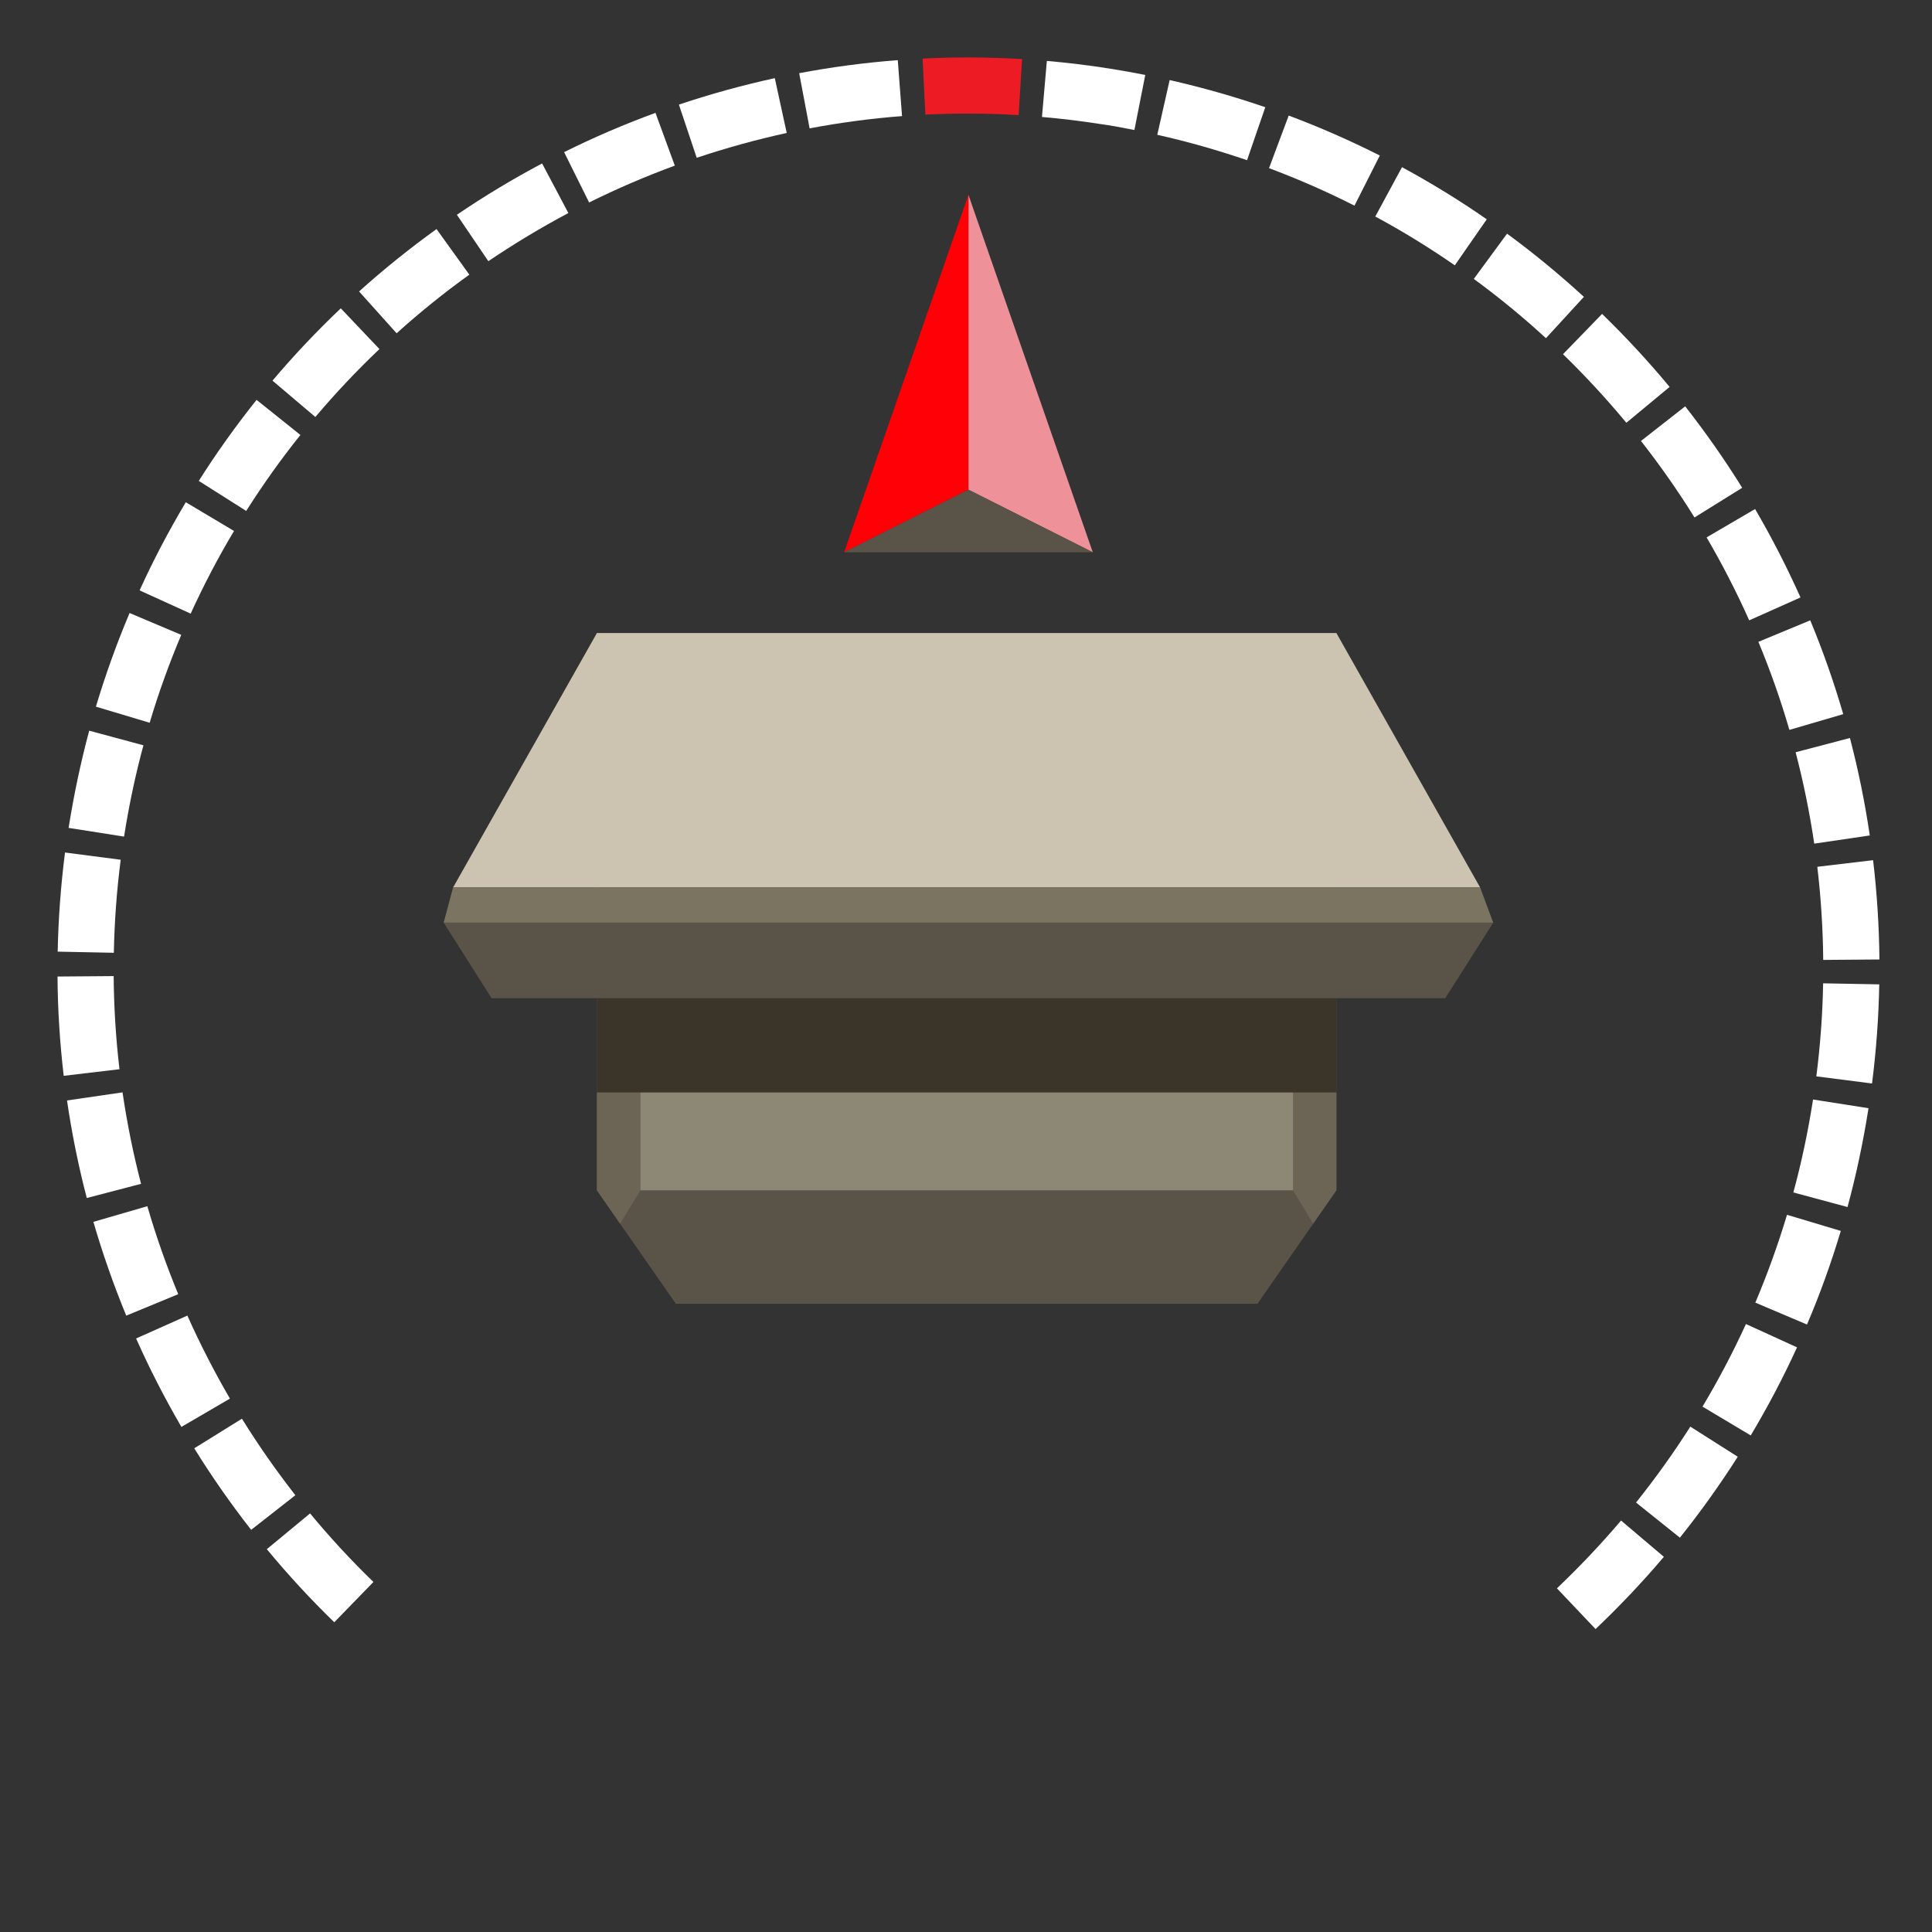 <?xml version="1.0" encoding="UTF-8"?>
<svg id="uuid-39cdc655-ce39-4411-8c51-c51ff7a2a6e7" data-name="Layer 1" xmlns="http://www.w3.org/2000/svg" viewBox="0 0 222 222">
  <rect x="0" y="0" width="222" height="222" fill="#333333" stroke="none"/>
  <defs>
    <style>
      .uuid-5fbd1d7e-85eb-44db-a894-35e6a8274edf {
        fill: #3b3428;
      }

      .uuid-5fbd1d7e-85eb-44db-a894-35e6a8274edf, .uuid-506aaf61-6af4-4024-9ebf-18d24a275027, .uuid-5f730e7a-eb36-448d-ba39-5229ef9e8464, .uuid-6b69de97-efa9-4285-b037-203da2ae52a2, .uuid-b84cf194-bdf6-46fc-9f87-71fed43db475, .uuid-63fb3f4c-1073-47e7-88e3-022121a08142, .uuid-1613f0b2-5ed7-4da0-9977-033713d95b08, .uuid-d8726dd4-9356-40ff-8b55-dd620e9a1d41, .uuid-24d8fad4-8128-4eb1-b2ae-fb9db522b920, .uuid-fb744043-73d9-4ef2-8444-5cb8f85e0615 {
        stroke-width: 0px;
      }

      .uuid-506aaf61-6af4-4024-9ebf-18d24a275027 {
        fill: #8d8776;
      }

      .uuid-5f730e7a-eb36-448d-ba39-5229ef9e8464 {
        fill: #ed1c24;
      }

      .uuid-6b69de97-efa9-4285-b037-203da2ae52a2 {
        fill: #7b7460;
      }

      .uuid-b84cf194-bdf6-46fc-9f87-71fed43db475 {
        fill: #6c6555;
      }

      .uuid-63fb3f4c-1073-47e7-88e3-022121a08142 {
        fill: #cdc3b1;
      }

      .uuid-1613f0b2-5ed7-4da0-9977-033713d95b08 {
        fill: #ff0006;
      }

      .uuid-d8726dd4-9356-40ff-8b55-dd620e9a1d41 {
        fill: #5a5448;
      }

      .uuid-24d8fad4-8128-4eb1-b2ae-fb9db522b920 {
        fill: #ee9199;
      }

      .uuid-fb744043-73d9-4ef2-8444-5cb8f85e0615 {
        fill: #fff;
      }
    </style>
  </defs>
  <path class="uuid-fb744043-73d9-4ef2-8444-5cb8f85e0615" d="M38.41,186.41c-2.72-2.64-5.33-5.47-7.75-8.4l4.97-4.11c2.27,2.75,4.72,5.4,7.28,7.88l-4.5,4.63Z"/>
  <path class="uuid-fb744043-73d9-4ef2-8444-5cb8f85e0615" d="M28.86,175.79c-2.34-2.99-4.54-6.14-6.54-9.37l5.48-3.4c1.88,3.03,3.95,5.99,6.14,8.79l-5.08,3.98Z"/>
  <path class="uuid-fb744043-73d9-4ef2-8444-5cb8f85e0615" d="M20.85,163.97c-1.91-3.28-3.67-6.7-5.21-10.17l5.89-2.63c1.45,3.25,3.1,6.46,4.89,9.54l-5.57,3.25Z"/>
  <path class="uuid-fb744043-73d9-4ef2-8444-5cb8f85e0615" d="M183.34,187.19l-4.44-4.68c2.59-2.46,5.07-5.08,7.37-7.79l4.92,4.17c-2.45,2.89-5.09,5.68-7.85,8.3Z"/>
  <path class="uuid-fb744043-73d9-4ef2-8444-5cb8f85e0615" d="M14.51,151.18c-1.45-3.51-2.72-7.14-3.78-10.78l6.2-1.8c.99,3.42,2.19,6.82,3.55,10.11l-5.96,2.46Z"/>
  <path class="uuid-fb744043-73d9-4ef2-8444-5cb8f85e0615" d="M193.02,176.68l-5.03-4.03c2.23-2.78,4.33-5.72,6.24-8.72l5.45,3.46c-2.04,3.2-4.27,6.33-6.65,9.3Z"/>
  <path class="uuid-fb744043-73d9-4ef2-8444-5cb8f85e0615" d="M9.97,137.65c-.96-3.67-1.72-7.44-2.27-11.2l6.38-.93c.52,3.53,1.23,7.06,2.13,10.51l-6.24,1.63Z"/>
  <path class="uuid-fb744043-73d9-4ef2-8444-5cb8f85e0615" d="M201.17,164.94l-5.54-3.31c1.83-3.06,3.51-6.25,4.99-9.49l5.87,2.68c-1.58,3.46-3.37,6.86-5.32,10.12Z"/>
  <path class="uuid-fb744043-73d9-4ef2-8444-5cb8f85e0615" d="M7.32,123.62c-.44-3.77-.69-7.6-.71-11.41l6.45-.05c.03,3.57.25,7.17.67,10.7l-6.41.76Z"/>
  <path class="uuid-fb744043-73d9-4ef2-8444-5cb8f85e0615" d="M207.64,152.2l-5.94-2.52c1.39-3.28,2.61-6.67,3.64-10.09l6.18,1.85c-1.09,3.64-2.39,7.26-3.88,10.75Z"/>
  <path class="uuid-fb744043-73d9-4ef2-8444-5cb8f85e0615" d="M6.63,109.35c.07-3.78.36-7.62.84-11.39l6.4.83c-.46,3.54-.72,7.14-.79,10.69l-6.45-.13Z"/>
  <path class="uuid-fb744043-73d9-4ef2-8444-5cb8f85e0615" d="M212.3,138.7l-6.23-1.68c.93-3.43,1.68-6.96,2.23-10.49l.03-.19,6.37,1-.02.15c-.6,3.8-1.4,7.56-2.39,11.22Z"/>
  <path class="uuid-fb744043-73d9-4ef2-8444-5cb8f85e0615" d="M14.25,96.13l-6.37-1,.02-.1c.59-3.72,1.38-7.45,2.35-11.07l6.23,1.68c-.92,3.4-1.66,6.9-2.21,10.4l-.02.1Z"/>
  <path class="uuid-fb744043-73d9-4ef2-8444-5cb8f85e0615" d="M208.71,123.68c.45-3.54.72-7.14.78-10.69l6.45.12c-.07,3.79-.35,7.62-.83,11.39l-6.4-.82Z"/>
  <path class="uuid-fb744043-73d9-4ef2-8444-5cb8f85e0615" d="M17.2,83.05l-6.18-1.85c1.09-3.64,2.39-7.26,3.87-10.76l5.94,2.51c-1.39,3.28-2.61,6.67-3.63,10.09Z"/>
  <path class="uuid-fb744043-73d9-4ef2-8444-5cb8f85e0615" d="M209.5,110.3c-.03-3.56-.26-7.16-.68-10.7l6.41-.76c.45,3.77.69,7.61.73,11.41l-6.45.05Z"/>
  <path class="uuid-fb744043-73d9-4ef2-8444-5cb8f85e0615" d="M21.91,70.51l-5.87-2.67c1.57-3.46,3.36-6.86,5.31-10.13l5.54,3.3c-1.83,3.06-3.5,6.26-4.98,9.5Z"/>
  <path class="uuid-fb744043-73d9-4ef2-8444-5cb8f85e0615" d="M208.47,96.95c-.52-3.53-1.24-7.06-2.14-10.51l6.24-1.64c.96,3.67,1.73,7.44,2.28,11.2l-6.38.94Z"/>
  <path class="uuid-fb744043-73d9-4ef2-8444-5cb8f85e0615" d="M28.29,58.71l-5.45-3.45c2.03-3.21,4.27-6.34,6.64-9.31l5.04,4.03c-2.23,2.78-4.32,5.72-6.23,8.73Z"/>
  <path class="uuid-fb744043-73d9-4ef2-8444-5cb8f85e0615" d="M205.61,83.86c-.99-3.41-2.19-6.82-3.56-10.11l5.96-2.47c1.46,3.51,2.73,7.14,3.79,10.78l-6.19,1.81Z"/>
  <path class="uuid-fb744043-73d9-4ef2-8444-5cb8f85e0615" d="M36.23,47.91l-4.92-4.17c2.45-2.9,5.09-5.69,7.85-8.31l4.44,4.68c-2.58,2.45-5.06,5.08-7.36,7.8Z"/>
  <path class="uuid-fb744043-73d9-4ef2-8444-5cb8f85e0615" d="M201,71.29c-1.45-3.25-3.1-6.46-4.9-9.54l5.57-3.26c1.92,3.28,3.67,6.7,5.22,10.16l-5.89,2.63Z"/>
  <path class="uuid-fb744043-73d9-4ef2-8444-5cb8f85e0615" d="M45.57,38.29l-4.31-4.8c2.82-2.54,5.82-4.95,8.9-7.17l3.77,5.24c-2.9,2.08-5.71,4.35-8.35,6.73Z"/>
  <path class="uuid-fb744043-73d9-4ef2-8444-5cb8f85e0615" d="M194.71,59.46c-1.88-3.03-3.95-5.98-6.15-8.79l5.08-3.98c2.34,2.99,4.55,6.14,6.55,9.36l-5.48,3.41Z"/>
  <path class="uuid-fb744043-73d9-4ef2-8444-5cb8f85e0615" d="M56.12,30.02l-3.62-5.34c3.14-2.14,6.44-4.12,9.79-5.9l3.02,5.7c-3.14,1.67-6.24,3.53-9.19,5.53Z"/>
  <path class="uuid-fb744043-73d9-4ef2-8444-5cb8f85e0615" d="M186.88,48.58c-2.28-2.75-4.73-5.4-7.28-7.88l4.49-4.63c2.72,2.64,5.33,5.46,7.76,8.39l-4.97,4.12Z"/>
  <path class="uuid-fb744043-73d9-4ef2-8444-5cb8f85e0615" d="M67.69,23.26l-2.87-5.78c3.4-1.69,6.93-3.21,10.5-4.51l2.22,6.06c-3.34,1.23-6.66,2.65-9.85,4.24Z"/>
  <path class="uuid-fb744043-73d9-4ef2-8444-5cb8f85e0615" d="M177.64,38.86c-2.63-2.42-5.42-4.71-8.29-6.81l3.82-5.2c3.06,2.24,6.03,4.69,8.83,7.26l-4.36,4.75Z"/>
  <path class="uuid-fb744043-73d9-4ef2-8444-5cb8f85e0615" d="M80.06,18.14l-2.05-6.12c3.6-1.21,7.31-2.23,11.02-3.04l1.37,6.3c-3.48.76-6.96,1.72-10.34,2.85Z"/>
  <path class="uuid-fb744043-73d9-4ef2-8444-5cb8f85e0615" d="M167.17,30.49c-2.93-2.03-6-3.92-9.14-5.61l3.07-5.67c3.34,1.81,6.62,3.82,9.74,5.99l-3.68,5.3Z"/>
  <path class="uuid-fb744043-73d9-4ef2-8444-5cb8f85e0615" d="M93.03,14.75l-1.2-6.34c3.74-.71,7.55-1.21,11.33-1.5l.49,6.43c-3.55.27-7.12.75-10.63,1.41Z"/>
  <path class="uuid-fb744043-73d9-4ef2-8444-5cb8f85e0615" d="M155.64,23.63c-3.18-1.61-6.49-3.06-9.82-4.31l2.26-6.04c3.56,1.33,7.08,2.88,10.47,4.59l-2.91,5.76Z"/>
  <path class="uuid-5f730e7a-eb36-448d-ba39-5229ef9e8464" d="M106.33,13.17l-.32-6.44c3.79-.19,7.63-.17,11.43.06l-.39,6.44c-3.56-.22-7.17-.23-10.72-.06Z"/>
  <path class="uuid-fb744043-73d9-4ef2-8444-5cb8f85e0615" d="M143.3,18.41c-3.36-1.15-6.83-2.14-10.32-2.92l1.42-6.29c3.71.84,7.41,1.89,10.99,3.12l-2.1,6.1Z"/>
  <path class="uuid-fb744043-73d9-4ef2-8444-5cb8f85e0615" d="M119.73,13.43l.56-6.43c2.4.21,4.82.5,7.2.88,1.33.21,2.75.46,4.11.73l-1.25,6.33c-1.28-.25-2.58-.51-3.86-.68-2.24-.35-4.51-.63-6.76-.82Z"/>
  <g>
    <polygon class="uuid-24d8fad4-8128-4eb1-b2ae-fb9db522b920" points="111.28 22.39 111.28 56.27 125.57 63.46 111.28 22.39"/>
    <polygon class="uuid-1613f0b2-5ed7-4da0-9977-033713d95b08" points="111.28 22.39 111.28 56.27 97 63.46 111.28 22.39"/>
    <polygon class="uuid-d8726dd4-9356-40ff-8b55-dd620e9a1d41" points="125.57 63.46 111.28 56.27 97 63.46 125.57 63.46"/>
  </g>
  <polygon class="uuid-d8726dd4-9356-40ff-8b55-dd620e9a1d41" points="153.56 136.78 153.56 72.74 147.39 72.74 74.76 72.74 68.59 72.74 68.59 136.78 77.66 149.81 144.49 149.81 153.56 136.78"/>
  <rect class="uuid-5fbd1d7e-85eb-44db-a894-35e6a8274edf" x="68.59" y="72.74" width="84.97" height="52.8"/>
  <polygon class="uuid-b84cf194-bdf6-46fc-9f87-71fed43db475" points="148.56 136.77 150.89 140.61 153.56 136.77 153.56 125.54 148.56 125.54 148.56 136.77"/>
  <polygon class="uuid-b84cf194-bdf6-46fc-9f87-71fed43db475" points="73.59 136.77 71.25 140.61 68.59 136.77 68.59 125.54 73.59 125.54 73.59 136.77"/>
  <rect class="uuid-506aaf61-6af4-4024-9ebf-18d24a275027" x="73.59" y="125.54" width="74.98" height="11.23"/>
  <polygon class="uuid-63fb3f4c-1073-47e7-88e3-022121a08142" points="170.08 101.98 52.06 101.98 68.59 72.74 153.56 72.74 170.08 101.98"/>
  <polygon class="uuid-6b69de97-efa9-4285-b037-203da2ae52a2" points="52.06 101.98 50.98 106.02 171.58 106.02 170.08 101.98 52.06 101.98"/>
  <polygon class="uuid-d8726dd4-9356-40ff-8b55-dd620e9a1d41" points="166.07 114.7 56.49 114.7 50.98 106.02 171.58 106.02 166.07 114.7"/>
</svg>